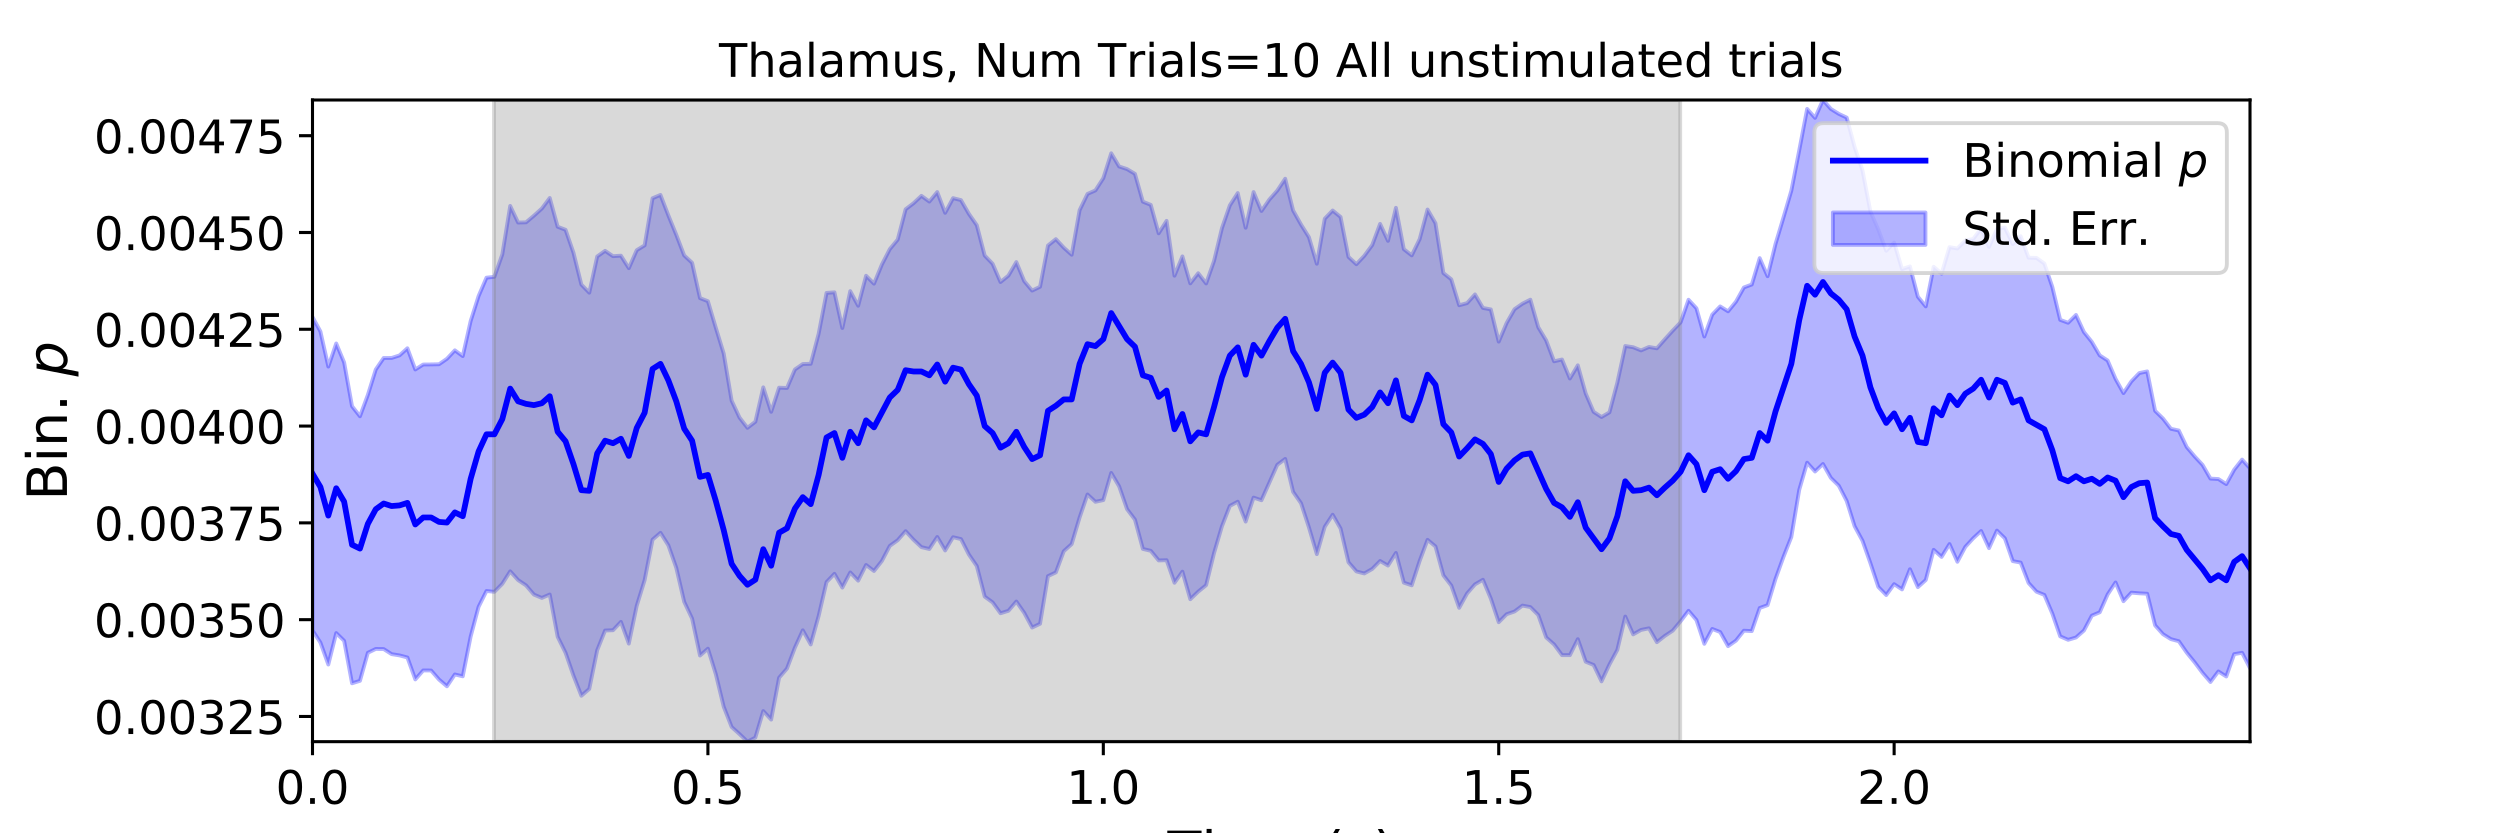 <?xml version="1.0" encoding="utf-8" standalone="no"?>
<!DOCTYPE svg PUBLIC "-//W3C//DTD SVG 1.1//EN"
  "http://www.w3.org/Graphics/SVG/1.1/DTD/svg11.dtd">
<!-- Created with matplotlib (https://matplotlib.org/) -->
<svg height="216pt" version="1.1" viewBox="0 0 648 216" width="648pt" xmlns="http://www.w3.org/2000/svg" xmlns:xlink="http://www.w3.org/1999/xlink">
 <defs>
  <style type="text/css">
*{stroke-linecap:butt;stroke-linejoin:round;}
  </style>
 </defs>
 <g id="figure_1">
  <g id="patch_1">
   <path d="M 0 216 
L 648 216 
L 648 0 
L 0 0 
z
" style="fill:#ffffff;"/>
  </g>
  <g id="axes_1">
   <g id="patch_2">
    <path d="M 81 192.24 
L 583.2 192.24 
L 583.2 25.92 
L 81 25.92 
z
" style="fill:#ffffff;"/>
   </g>
   <g id="PolyCollection_1">
    <defs>
     <path d="M 81 -133.836 
L 81 -52.611 
L 83.05 -49.444 
L 85.1 -43.75 
L 87.149 -51.907 
L 89.199 -49.902 
L 91.249 -38.888 
L 93.299 -39.527 
L 95.349 -46.803 
L 97.398 -47.795 
L 99.448 -47.769 
L 101.498 -46.449 
L 103.548 -46.12 
L 105.598 -45.579 
L 107.647 -39.894 
L 109.697 -42.224 
L 111.747 -42.202 
L 113.797 -39.853 
L 115.847 -38.107 
L 117.896 -41.181 
L 119.946 -40.698 
L 121.996 -51.014 
L 124.046 -58.703 
L 126.096 -62.813 
L 128.145 -62.599 
L 130.195 -64.673 
L 132.245 -67.912 
L 134.295 -65.64 
L 136.344 -64.268 
L 138.394 -61.882 
L 140.444 -61.016 
L 142.494 -61.905 
L 144.544 -50.939 
L 146.593 -46.788 
L 148.643 -40.879 
L 150.693 -35.657 
L 152.743 -37.429 
L 154.793 -47.456 
L 156.842 -52.571 
L 158.892 -52.643 
L 160.942 -54.811 
L 162.992 -49.172 
L 165.042 -58.982 
L 167.091 -65.63 
L 169.141 -76.12 
L 171.191 -77.892 
L 173.241 -74.646 
L 175.291 -68.809 
L 177.34 -60.016 
L 179.39 -55.663 
L 181.44 -46.078 
L 183.49 -47.863 
L 185.54 -41.255 
L 187.589 -32.8 
L 189.639 -27.564 
L 191.689 -25.714 
L 193.739 -23.76 
L 195.789 -24.812 
L 197.838 -31.693 
L 199.888 -29.477 
L 201.938 -40.331 
L 203.988 -42.715 
L 206.038 -48.125 
L 208.087 -52.626 
L 210.137 -48.953 
L 212.187 -56.319 
L 214.237 -65.12 
L 216.287 -67.27 
L 218.336 -63.693 
L 220.386 -67.622 
L 222.436 -65.492 
L 224.486 -69.56 
L 226.536 -67.997 
L 228.585 -70.591 
L 230.635 -74.502 
L 232.685 -75.978 
L 234.735 -78.32 
L 236.784 -76.101 
L 238.834 -74.18 
L 240.884 -73.698 
L 242.934 -76.816 
L 244.984 -73.321 
L 247.033 -76.752 
L 249.083 -76.272 
L 251.133 -72.261 
L 253.183 -69.278 
L 255.233 -61.361 
L 257.282 -59.866 
L 259.332 -57.043 
L 261.382 -57.676 
L 263.432 -60.087 
L 265.482 -57.139 
L 267.531 -53.335 
L 269.581 -54.317 
L 271.631 -66.662 
L 273.681 -67.634 
L 275.731 -73.126 
L 277.78 -74.975 
L 279.83 -81.852 
L 281.88 -87.833 
L 283.93 -85.933 
L 285.98 -86.372 
L 288.029 -93.417 
L 290.079 -89.933 
L 292.129 -84.027 
L 294.179 -81.308 
L 296.229 -73.72 
L 298.278 -73.227 
L 300.328 -70.734 
L 302.378 -70.796 
L 304.428 -64.944 
L 306.478 -67.827 
L 308.527 -60.678 
L 310.577 -62.649 
L 312.627 -64.315 
L 314.677 -72.632 
L 316.727 -79.583 
L 318.776 -84.865 
L 320.826 -85.96 
L 322.876 -80.802 
L 324.926 -87.022 
L 326.976 -86.331 
L 329.025 -90.923 
L 331.075 -95.518 
L 333.125 -97.05 
L 335.175 -88.495 
L 337.224 -85.562 
L 339.274 -79.3 
L 341.324 -72.367 
L 343.374 -79.448 
L 345.424 -82.585 
L 347.473 -78.999 
L 349.523 -70.264 
L 351.573 -67.886 
L 353.623 -67.356 
L 355.673 -68.519 
L 357.722 -70.591 
L 359.772 -69.398 
L 361.822 -72.677 
L 363.872 -64.974 
L 365.922 -64.28 
L 367.971 -70.599 
L 370.021 -76.078 
L 372.071 -74.361 
L 374.121 -66.875 
L 376.171 -64.232 
L 378.22 -58.45 
L 380.27 -62.177 
L 382.32 -64.527 
L 384.37 -65.726 
L 386.42 -60.843 
L 388.469 -54.72 
L 390.519 -56.797 
L 392.569 -57.498 
L 394.619 -59.029 
L 396.669 -58.648 
L 398.718 -56.582 
L 400.768 -50.779 
L 402.818 -48.961 
L 404.868 -46.189 
L 406.918 -46.183 
L 408.967 -50.33 
L 411.017 -44.477 
L 413.067 -43.636 
L 415.117 -39.386 
L 417.167 -43.767 
L 419.216 -47.556 
L 421.266 -56.185 
L 423.316 -51.564 
L 425.366 -52.722 
L 427.416 -53.14 
L 429.465 -49.546 
L 431.515 -51.164 
L 433.565 -52.526 
L 435.615 -54.981 
L 437.664 -57.68 
L 439.714 -55.285 
L 441.764 -49.12 
L 443.814 -52.978 
L 445.864 -52.173 
L 447.913 -48.513 
L 449.963 -49.947 
L 452.013 -52.528 
L 454.063 -52.415 
L 456.113 -58.407 
L 458.162 -59.149 
L 460.212 -65.929 
L 462.262 -71.606 
L 464.312 -76.799 
L 466.362 -89.03 
L 468.411 -96.071 
L 470.461 -93.781 
L 472.511 -95.733 
L 474.561 -92.129 
L 476.611 -90.11 
L 478.66 -86.145 
L 480.71 -79.61 
L 482.76 -75.833 
L 484.81 -70.029 
L 486.86 -63.872 
L 488.909 -61.76 
L 490.959 -64.588 
L 493.009 -63.223 
L 495.059 -68.455 
L 497.109 -63.805 
L 499.158 -65.658 
L 501.208 -73.486 
L 503.258 -71.647 
L 505.308 -74.979 
L 507.358 -70.385 
L 509.407 -74.243 
L 511.457 -76.476 
L 513.507 -78.367 
L 515.557 -73.917 
L 517.607 -78.47 
L 519.656 -76.468 
L 521.706 -70.56 
L 523.756 -70.181 
L 525.806 -64.884 
L 527.856 -62.628 
L 529.905 -61.79 
L 531.955 -56.975 
L 534.005 -51.053 
L 536.055 -50.16 
L 538.104 -50.763 
L 540.154 -52.563 
L 542.204 -56.429 
L 544.254 -57.298 
L 546.304 -61.921 
L 548.353 -65.027 
L 550.403 -60.164 
L 552.453 -62.387 
L 554.503 -62.211 
L 556.553 -62.104 
L 558.602 -53.901 
L 560.652 -51.617 
L 562.702 -50.336 
L 564.752 -49.79 
L 566.802 -46.837 
L 568.851 -44.33 
L 570.901 -41.592 
L 572.951 -39.223 
L 575.001 -41.963 
L 577.051 -40.652 
L 579.1 -46.448 
L 581.15 -46.798 
L 583.2 -42.81 
L 583.2 -94.612 
L 583.2 -94.612 
L 581.15 -96.875 
L 579.1 -94.265 
L 577.051 -90.519 
L 575.001 -91.839 
L 572.951 -91.947 
L 570.901 -95.501 
L 568.851 -97.699 
L 566.802 -100.127 
L 564.752 -104.412 
L 562.702 -104.853 
L 560.652 -107.52 
L 558.602 -109.514 
L 556.553 -119.736 
L 554.503 -119.3 
L 552.453 -117.15 
L 550.403 -114.109 
L 548.353 -117.801 
L 546.304 -122.552 
L 544.254 -123.884 
L 542.204 -127.386 
L 540.154 -129.935 
L 538.104 -134.368 
L 536.055 -132.339 
L 534.005 -133.091 
L 531.955 -141.646 
L 529.905 -147.688 
L 527.856 -149.154 
L 525.806 -149.201 
L 523.756 -154.762 
L 521.706 -152.738 
L 519.656 -157.029 
L 517.607 -156.673 
L 515.557 -152.013 
L 513.507 -156.775 
L 511.457 -154.061 
L 509.407 -153.661 
L 507.358 -151.597 
L 505.308 -151.938 
L 503.258 -145.07 
L 501.208 -146.85 
L 499.158 -136.582 
L 497.109 -139.094 
L 495.059 -146.946 
L 493.009 -146.255 
L 490.959 -153.116 
L 488.909 -151.009 
L 486.86 -156.464 
L 484.81 -161.165 
L 482.76 -171.812 
L 480.71 -177.907 
L 478.66 -185.52 
L 476.611 -186.49 
L 474.561 -187.761 
L 472.511 -190.08 
L 470.461 -185.451 
L 468.411 -187.767 
L 466.362 -177.041 
L 464.312 -166.569 
L 462.262 -159.588 
L 460.212 -152.763 
L 458.162 -144.407 
L 456.113 -149.097 
L 454.063 -142.257 
L 452.013 -141.486 
L 449.963 -137.816 
L 447.913 -135.302 
L 445.864 -136.577 
L 443.814 -134.456 
L 441.764 -128.772 
L 439.714 -136.098 
L 437.664 -138.308 
L 435.615 -132.453 
L 433.565 -130.302 
L 431.515 -128.044 
L 429.465 -125.714 
L 427.416 -126.068 
L 425.366 -125.17 
L 423.316 -125.999 
L 421.266 -126.313 
L 419.216 -116.846 
L 417.167 -109.12 
L 415.117 -107.906 
L 413.067 -109.25 
L 411.017 -114.003 
L 408.967 -121.311 
L 406.918 -117.89 
L 404.868 -122.819 
L 402.818 -122.35 
L 400.768 -127.771 
L 398.718 -131.181 
L 396.669 -138.328 
L 394.619 -137.288 
L 392.569 -135.859 
L 390.519 -132.282 
L 388.469 -127.449 
L 386.42 -135.804 
L 384.37 -136.185 
L 382.32 -139.687 
L 380.27 -137.43 
L 378.22 -136.881 
L 376.171 -143.602 
L 374.121 -145.236 
L 372.071 -158.15 
L 370.021 -161.697 
L 367.971 -154.014 
L 365.922 -149.805 
L 363.872 -151.415 
L 361.822 -162.137 
L 359.772 -153.57 
L 357.722 -157.972 
L 355.673 -152.475 
L 353.623 -149.69 
L 351.573 -147.515 
L 349.523 -149.414 
L 347.473 -159.763 
L 345.424 -161.441 
L 343.374 -159.314 
L 341.324 -147.641 
L 339.274 -154.527 
L 337.224 -157.806 
L 335.175 -161.454 
L 333.125 -169.679 
L 331.075 -166.605 
L 329.025 -164.291 
L 326.976 -161.315 
L 324.926 -166.217 
L 322.876 -156.972 
L 320.826 -165.963 
L 318.776 -162.781 
L 316.727 -156.876 
L 314.677 -148.362 
L 312.627 -142.531 
L 310.577 -145.185 
L 308.527 -142.549 
L 306.478 -149.548 
L 304.428 -144.535 
L 302.378 -158.754 
L 300.328 -155.525 
L 298.278 -162.903 
L 296.229 -163.726 
L 294.179 -170.944 
L 292.129 -172.173 
L 290.079 -172.848 
L 288.029 -176.273 
L 285.98 -169.829 
L 283.93 -166.648 
L 281.88 -165.735 
L 279.83 -161.516 
L 277.78 -149.968 
L 275.731 -151.816 
L 273.681 -154.018 
L 271.631 -152.358 
L 269.581 -141.671 
L 267.531 -140.679 
L 265.482 -143.127 
L 263.432 -148.076 
L 261.382 -144.564 
L 259.332 -142.894 
L 257.282 -147.639 
L 255.233 -149.762 
L 253.183 -157.639 
L 251.133 -160.578 
L 249.083 -164.135 
L 247.033 -164.643 
L 244.984 -160.835 
L 242.934 -166.224 
L 240.884 -163.748 
L 238.834 -165.24 
L 236.784 -163.319 
L 234.735 -161.758 
L 232.685 -153.9 
L 230.635 -151.428 
L 228.585 -147.443 
L 226.536 -142.469 
L 224.486 -144.525 
L 222.436 -136.748 
L 220.386 -140.54 
L 218.336 -130.98 
L 216.287 -140.234 
L 214.237 -140.081 
L 212.187 -129.47 
L 210.137 -121.701 
L 208.087 -121.647 
L 206.038 -120.226 
L 203.988 -115.436 
L 201.938 -115.517 
L 199.888 -109.261 
L 197.838 -115.6 
L 195.789 -106.688 
L 193.739 -105.107 
L 191.689 -107.76 
L 189.639 -112.161 
L 187.589 -124.364 
L 185.54 -131.043 
L 183.49 -137.925 
L 181.44 -138.724 
L 179.39 -147.893 
L 177.34 -149.792 
L 175.291 -155.147 
L 173.241 -160.168 
L 171.191 -165.477 
L 169.141 -164.616 
L 167.091 -152.403 
L 165.042 -151.154 
L 162.992 -146.487 
L 160.942 -149.732 
L 158.892 -149.597 
L 156.842 -150.985 
L 154.793 -149.519 
L 152.743 -140.134 
L 150.693 -142.235 
L 148.643 -150.503 
L 146.593 -156.439 
L 144.544 -157.224 
L 142.494 -164.683 
L 140.444 -161.953 
L 138.394 -160.1 
L 136.344 -158.371 
L 134.295 -158.315 
L 132.245 -162.624 
L 130.195 -150.07 
L 128.145 -144.247 
L 126.096 -144.034 
L 124.046 -139.26 
L 121.996 -132.801 
L 119.946 -123.704 
L 117.896 -125.195 
L 115.847 -123.005 
L 113.797 -121.588 
L 111.747 -121.542 
L 109.697 -121.52 
L 107.647 -120.231 
L 105.598 -125.733 
L 103.548 -123.876 
L 101.498 -123.217 
L 99.448 -123.214 
L 97.398 -120.226 
L 95.349 -113.65 
L 93.299 -108.095 
L 91.249 -110.708 
L 89.199 -122.067 
L 87.149 -126.972 
L 85.1 -120.981 
L 83.05 -130.094 
L 81 -133.836 
z
" id="mca755fc3c2" style="stroke:#0000ff;stroke-opacity:0.3;"/>
    </defs>
    <g clip-path="url(#p86dd663b46)">
     <use style="fill:#0000ff;fill-opacity:0.3;stroke:#0000ff;stroke-opacity:0.3;" x="0" xlink:href="#mca755fc3c2" y="216"/>
    </g>
   </g>
   <g id="PolyCollection_2">
    <defs>
     <path d="M 128.043 -23.76 
L 128.043 -190.08 
L 435.512 -190.08 
L 435.512 -23.76 
L 435.512 -23.76 
L 128.043 -23.76 
z
" id="m0d11dee95e" style="stroke:#808080;stroke-opacity:0.3;"/>
    </defs>
    <g clip-path="url(#p86dd663b46)">
     <use style="fill:#808080;fill-opacity:0.3;stroke:#808080;stroke-opacity:0.3;" x="0" xlink:href="#m0d11dee95e" y="216"/>
    </g>
   </g>
   <g id="matplotlib.axis_1">
    <g id="xtick_1">
     <g id="line2d_1">
      <defs>
       <path d="M 0 0 
L 0 3.5 
" id="mfd60317405" style="stroke:#000000;stroke-width:0.8;"/>
      </defs>
      <g>
       <use style="stroke:#000000;stroke-width:0.8;" x="81" xlink:href="#mfd60317405" y="192.24"/>
      </g>
     </g>
     <g id="text_1">
      <!-- 0.0 -->
      <defs>
       <path d="M 31.781 66.406 
Q 24.172 66.406 20.328 58.906 
Q 16.5 51.422 16.5 36.375 
Q 16.5 21.391 20.328 13.891 
Q 24.172 6.391 31.781 6.391 
Q 39.453 6.391 43.281 13.891 
Q 47.125 21.391 47.125 36.375 
Q 47.125 51.422 43.281 58.906 
Q 39.453 66.406 31.781 66.406 
z
M 31.781 74.219 
Q 44.047 74.219 50.516 64.516 
Q 56.984 54.828 56.984 36.375 
Q 56.984 17.969 50.516 8.266 
Q 44.047 -1.422 31.781 -1.422 
Q 19.531 -1.422 13.062 8.266 
Q 6.594 17.969 6.594 36.375 
Q 6.594 54.828 13.062 64.516 
Q 19.531 74.219 31.781 74.219 
z
" id="DejaVuSans-48"/>
       <path d="M 10.688 12.406 
L 21 12.406 
L 21 0 
L 10.688 0 
z
" id="DejaVuSans-46"/>
      </defs>
      <g transform="translate(71.458 208.358)scale(0.12 -0.12)">
       <use xlink:href="#DejaVuSans-48"/>
       <use x="63.623" xlink:href="#DejaVuSans-46"/>
       <use x="95.41" xlink:href="#DejaVuSans-48"/>
      </g>
     </g>
    </g>
    <g id="xtick_2">
     <g id="line2d_2">
      <g>
       <use style="stroke:#000000;stroke-width:0.8;" x="183.49" xlink:href="#mfd60317405" y="192.24"/>
      </g>
     </g>
     <g id="text_2">
      <!-- 0.5 -->
      <defs>
       <path d="M 10.797 72.906 
L 49.516 72.906 
L 49.516 64.594 
L 19.828 64.594 
L 19.828 46.734 
Q 21.969 47.469 24.109 47.828 
Q 26.266 48.188 28.422 48.188 
Q 40.625 48.188 47.75 41.5 
Q 54.891 34.812 54.891 23.391 
Q 54.891 11.625 47.562 5.094 
Q 40.234 -1.422 26.906 -1.422 
Q 22.312 -1.422 17.547 -0.641 
Q 12.797 0.141 7.719 1.703 
L 7.719 11.625 
Q 12.109 9.234 16.797 8.062 
Q 21.484 6.891 26.703 6.891 
Q 35.156 6.891 40.078 11.328 
Q 45.016 15.766 45.016 23.391 
Q 45.016 31 40.078 35.438 
Q 35.156 39.891 26.703 39.891 
Q 22.75 39.891 18.812 39.016 
Q 14.891 38.141 10.797 36.281 
z
" id="DejaVuSans-53"/>
      </defs>
      <g transform="translate(173.948 208.358)scale(0.12 -0.12)">
       <use xlink:href="#DejaVuSans-48"/>
       <use x="63.623" xlink:href="#DejaVuSans-46"/>
       <use x="95.41" xlink:href="#DejaVuSans-53"/>
      </g>
     </g>
    </g>
    <g id="xtick_3">
     <g id="line2d_3">
      <g>
       <use style="stroke:#000000;stroke-width:0.8;" x="285.98" xlink:href="#mfd60317405" y="192.24"/>
      </g>
     </g>
     <g id="text_3">
      <!-- 1.0 -->
      <defs>
       <path d="M 12.406 8.297 
L 28.516 8.297 
L 28.516 63.922 
L 10.984 60.406 
L 10.984 69.391 
L 28.422 72.906 
L 38.281 72.906 
L 38.281 8.297 
L 54.391 8.297 
L 54.391 0 
L 12.406 0 
z
" id="DejaVuSans-49"/>
      </defs>
      <g transform="translate(276.438 208.358)scale(0.12 -0.12)">
       <use xlink:href="#DejaVuSans-49"/>
       <use x="63.623" xlink:href="#DejaVuSans-46"/>
       <use x="95.41" xlink:href="#DejaVuSans-48"/>
      </g>
     </g>
    </g>
    <g id="xtick_4">
     <g id="line2d_4">
      <g>
       <use style="stroke:#000000;stroke-width:0.8;" x="388.469" xlink:href="#mfd60317405" y="192.24"/>
      </g>
     </g>
     <g id="text_4">
      <!-- 1.5 -->
      <g transform="translate(378.928 208.358)scale(0.12 -0.12)">
       <use xlink:href="#DejaVuSans-49"/>
       <use x="63.623" xlink:href="#DejaVuSans-46"/>
       <use x="95.41" xlink:href="#DejaVuSans-53"/>
      </g>
     </g>
    </g>
    <g id="xtick_5">
     <g id="line2d_5">
      <g>
       <use style="stroke:#000000;stroke-width:0.8;" x="490.959" xlink:href="#mfd60317405" y="192.24"/>
      </g>
     </g>
     <g id="text_5">
      <!-- 2.0 -->
      <defs>
       <path d="M 19.188 8.297 
L 53.609 8.297 
L 53.609 0 
L 7.328 0 
L 7.328 8.297 
Q 12.938 14.109 22.625 23.891 
Q 32.328 33.688 34.812 36.531 
Q 39.547 41.844 41.422 45.531 
Q 43.312 49.219 43.312 52.781 
Q 43.312 58.594 39.234 62.25 
Q 35.156 65.922 28.609 65.922 
Q 23.969 65.922 18.812 64.312 
Q 13.672 62.703 7.812 59.422 
L 7.812 69.391 
Q 13.766 71.781 18.938 73 
Q 24.125 74.219 28.422 74.219 
Q 39.75 74.219 46.484 68.547 
Q 53.219 62.891 53.219 53.422 
Q 53.219 48.922 51.531 44.891 
Q 49.859 40.875 45.406 35.406 
Q 44.188 33.984 37.641 27.219 
Q 31.109 20.453 19.188 8.297 
z
" id="DejaVuSans-50"/>
      </defs>
      <g transform="translate(481.417 208.358)scale(0.12 -0.12)">
       <use xlink:href="#DejaVuSans-50"/>
       <use x="63.623" xlink:href="#DejaVuSans-46"/>
       <use x="95.41" xlink:href="#DejaVuSans-48"/>
      </g>
     </g>
    </g>
    <g id="text_6">
     <!-- Time (s) -->
     <defs>
      <path d="M -0.297 72.906 
L 61.375 72.906 
L 61.375 64.594 
L 35.5 64.594 
L 35.5 0 
L 25.594 0 
L 25.594 64.594 
L -0.297 64.594 
z
" id="DejaVuSans-84"/>
      <path d="M 9.422 54.688 
L 18.406 54.688 
L 18.406 0 
L 9.422 0 
z
M 9.422 75.984 
L 18.406 75.984 
L 18.406 64.594 
L 9.422 64.594 
z
" id="DejaVuSans-105"/>
      <path d="M 52 44.188 
Q 55.375 50.25 60.062 53.125 
Q 64.75 56 71.094 56 
Q 79.641 56 84.281 50.016 
Q 88.922 44.047 88.922 33.016 
L 88.922 0 
L 79.891 0 
L 79.891 32.719 
Q 79.891 40.578 77.094 44.375 
Q 74.312 48.188 68.609 48.188 
Q 61.625 48.188 57.562 43.547 
Q 53.516 38.922 53.516 30.906 
L 53.516 0 
L 44.484 0 
L 44.484 32.719 
Q 44.484 40.625 41.703 44.406 
Q 38.922 48.188 33.109 48.188 
Q 26.219 48.188 22.156 43.531 
Q 18.109 38.875 18.109 30.906 
L 18.109 0 
L 9.078 0 
L 9.078 54.688 
L 18.109 54.688 
L 18.109 46.188 
Q 21.188 51.219 25.484 53.609 
Q 29.781 56 35.688 56 
Q 41.656 56 45.828 52.969 
Q 50 49.953 52 44.188 
z
" id="DejaVuSans-109"/>
      <path d="M 56.203 29.594 
L 56.203 25.203 
L 14.891 25.203 
Q 15.484 15.922 20.484 11.062 
Q 25.484 6.203 34.422 6.203 
Q 39.594 6.203 44.453 7.469 
Q 49.312 8.734 54.109 11.281 
L 54.109 2.781 
Q 49.266 0.734 44.188 -0.344 
Q 39.109 -1.422 33.891 -1.422 
Q 20.797 -1.422 13.156 6.188 
Q 5.516 13.812 5.516 26.812 
Q 5.516 40.234 12.766 48.109 
Q 20.016 56 32.328 56 
Q 43.359 56 49.781 48.891 
Q 56.203 41.797 56.203 29.594 
z
M 47.219 32.234 
Q 47.125 39.594 43.094 43.984 
Q 39.062 48.391 32.422 48.391 
Q 24.906 48.391 20.391 44.141 
Q 15.875 39.891 15.188 32.172 
z
" id="DejaVuSans-101"/>
      <path id="DejaVuSans-32"/>
      <path d="M 31 75.875 
Q 24.469 64.656 21.281 53.656 
Q 18.109 42.672 18.109 31.391 
Q 18.109 20.125 21.312 9.062 
Q 24.516 -2 31 -13.188 
L 23.188 -13.188 
Q 15.875 -1.703 12.234 9.375 
Q 8.594 20.453 8.594 31.391 
Q 8.594 42.281 12.203 53.312 
Q 15.828 64.359 23.188 75.875 
z
" id="DejaVuSans-40"/>
      <path d="M 44.281 53.078 
L 44.281 44.578 
Q 40.484 46.531 36.375 47.5 
Q 32.281 48.484 27.875 48.484 
Q 21.188 48.484 17.844 46.438 
Q 14.5 44.391 14.5 40.281 
Q 14.5 37.156 16.891 35.375 
Q 19.281 33.594 26.516 31.984 
L 29.594 31.297 
Q 39.156 29.25 43.188 25.516 
Q 47.219 21.781 47.219 15.094 
Q 47.219 7.469 41.188 3.016 
Q 35.156 -1.422 24.609 -1.422 
Q 20.219 -1.422 15.453 -0.562 
Q 10.688 0.297 5.422 2 
L 5.422 11.281 
Q 10.406 8.688 15.234 7.391 
Q 20.062 6.109 24.812 6.109 
Q 31.156 6.109 34.562 8.281 
Q 37.984 10.453 37.984 14.406 
Q 37.984 18.062 35.516 20.016 
Q 33.062 21.969 24.703 23.781 
L 21.578 24.516 
Q 13.234 26.266 9.516 29.906 
Q 5.812 33.547 5.812 39.891 
Q 5.812 47.609 11.281 51.797 
Q 16.75 56 26.812 56 
Q 31.781 56 36.172 55.266 
Q 40.578 54.547 44.281 53.078 
z
" id="DejaVuSans-115"/>
      <path d="M 8.016 75.875 
L 15.828 75.875 
Q 23.141 64.359 26.781 53.312 
Q 30.422 42.281 30.422 31.391 
Q 30.422 20.453 26.781 9.375 
Q 23.141 -1.703 15.828 -13.188 
L 8.016 -13.188 
Q 14.5 -2 17.703 9.062 
Q 20.906 20.125 20.906 31.391 
Q 20.906 42.672 17.703 53.656 
Q 14.5 64.656 8.016 75.875 
z
" id="DejaVuSans-41"/>
     </defs>
     <g transform="translate(302.605 225.796)scale(0.144 -0.144)">
      <use xlink:href="#DejaVuSans-84"/>
      <use x="61.037" xlink:href="#DejaVuSans-105"/>
      <use x="88.82" xlink:href="#DejaVuSans-109"/>
      <use x="186.232" xlink:href="#DejaVuSans-101"/>
      <use x="247.756" xlink:href="#DejaVuSans-32"/>
      <use x="279.543" xlink:href="#DejaVuSans-40"/>
      <use x="318.557" xlink:href="#DejaVuSans-115"/>
      <use x="370.656" xlink:href="#DejaVuSans-41"/>
     </g>
    </g>
   </g>
   <g id="matplotlib.axis_2">
    <g id="ytick_1">
     <g id="line2d_6">
      <defs>
       <path d="M 0 0 
L -3.5 0 
" id="m9862209f75" style="stroke:#000000;stroke-width:0.8;"/>
      </defs>
      <g>
       <use style="stroke:#000000;stroke-width:0.8;" x="81" xlink:href="#m9862209f75" y="185.703"/>
      </g>
     </g>
     <g id="text_7">
      <!-- 0.00325 -->
      <defs>
       <path d="M 40.578 39.312 
Q 47.656 37.797 51.625 33 
Q 55.609 28.219 55.609 21.188 
Q 55.609 10.406 48.188 4.484 
Q 40.766 -1.422 27.094 -1.422 
Q 22.516 -1.422 17.656 -0.516 
Q 12.797 0.391 7.625 2.203 
L 7.625 11.719 
Q 11.719 9.328 16.594 8.109 
Q 21.484 6.891 26.812 6.891 
Q 36.078 6.891 40.938 10.547 
Q 45.797 14.203 45.797 21.188 
Q 45.797 27.641 41.281 31.266 
Q 36.766 34.906 28.719 34.906 
L 20.219 34.906 
L 20.219 43.016 
L 29.109 43.016 
Q 36.375 43.016 40.234 45.922 
Q 44.094 48.828 44.094 54.297 
Q 44.094 59.906 40.109 62.906 
Q 36.141 65.922 28.719 65.922 
Q 24.656 65.922 20.016 65.031 
Q 15.375 64.156 9.812 62.312 
L 9.812 71.094 
Q 15.438 72.656 20.344 73.438 
Q 25.25 74.219 29.594 74.219 
Q 40.828 74.219 47.359 69.109 
Q 53.906 64.016 53.906 55.328 
Q 53.906 49.266 50.438 45.094 
Q 46.969 40.922 40.578 39.312 
z
" id="DejaVuSans-51"/>
      </defs>
      <g transform="translate(24.376 190.262)scale(0.12 -0.12)">
       <use xlink:href="#DejaVuSans-48"/>
       <use x="63.623" xlink:href="#DejaVuSans-46"/>
       <use x="95.41" xlink:href="#DejaVuSans-48"/>
       <use x="159.033" xlink:href="#DejaVuSans-48"/>
       <use x="222.656" xlink:href="#DejaVuSans-51"/>
       <use x="286.279" xlink:href="#DejaVuSans-50"/>
       <use x="349.902" xlink:href="#DejaVuSans-53"/>
      </g>
     </g>
    </g>
    <g id="ytick_2">
     <g id="line2d_7">
      <g>
       <use style="stroke:#000000;stroke-width:0.8;" x="81" xlink:href="#m9862209f75" y="160.615"/>
      </g>
     </g>
     <g id="text_8">
      <!-- 0.00350 -->
      <g transform="translate(24.376 165.174)scale(0.12 -0.12)">
       <use xlink:href="#DejaVuSans-48"/>
       <use x="63.623" xlink:href="#DejaVuSans-46"/>
       <use x="95.41" xlink:href="#DejaVuSans-48"/>
       <use x="159.033" xlink:href="#DejaVuSans-48"/>
       <use x="222.656" xlink:href="#DejaVuSans-51"/>
       <use x="286.279" xlink:href="#DejaVuSans-53"/>
       <use x="349.902" xlink:href="#DejaVuSans-48"/>
      </g>
     </g>
    </g>
    <g id="ytick_3">
     <g id="line2d_8">
      <g>
       <use style="stroke:#000000;stroke-width:0.8;" x="81" xlink:href="#m9862209f75" y="135.526"/>
      </g>
     </g>
     <g id="text_9">
      <!-- 0.00375 -->
      <defs>
       <path d="M 8.203 72.906 
L 55.078 72.906 
L 55.078 68.703 
L 28.609 0 
L 18.312 0 
L 43.219 64.594 
L 8.203 64.594 
z
" id="DejaVuSans-55"/>
      </defs>
      <g transform="translate(24.376 140.085)scale(0.12 -0.12)">
       <use xlink:href="#DejaVuSans-48"/>
       <use x="63.623" xlink:href="#DejaVuSans-46"/>
       <use x="95.41" xlink:href="#DejaVuSans-48"/>
       <use x="159.033" xlink:href="#DejaVuSans-48"/>
       <use x="222.656" xlink:href="#DejaVuSans-51"/>
       <use x="286.279" xlink:href="#DejaVuSans-55"/>
       <use x="349.902" xlink:href="#DejaVuSans-53"/>
      </g>
     </g>
    </g>
    <g id="ytick_4">
     <g id="line2d_9">
      <g>
       <use style="stroke:#000000;stroke-width:0.8;" x="81" xlink:href="#m9862209f75" y="110.438"/>
      </g>
     </g>
     <g id="text_10">
      <!-- 0.00400 -->
      <defs>
       <path d="M 37.797 64.312 
L 12.891 25.391 
L 37.797 25.391 
z
M 35.203 72.906 
L 47.609 72.906 
L 47.609 25.391 
L 58.016 25.391 
L 58.016 17.188 
L 47.609 17.188 
L 47.609 0 
L 37.797 0 
L 37.797 17.188 
L 4.891 17.188 
L 4.891 26.703 
z
" id="DejaVuSans-52"/>
      </defs>
      <g transform="translate(24.376 114.997)scale(0.12 -0.12)">
       <use xlink:href="#DejaVuSans-48"/>
       <use x="63.623" xlink:href="#DejaVuSans-46"/>
       <use x="95.41" xlink:href="#DejaVuSans-48"/>
       <use x="159.033" xlink:href="#DejaVuSans-48"/>
       <use x="222.656" xlink:href="#DejaVuSans-52"/>
       <use x="286.279" xlink:href="#DejaVuSans-48"/>
       <use x="349.902" xlink:href="#DejaVuSans-48"/>
      </g>
     </g>
    </g>
    <g id="ytick_5">
     <g id="line2d_10">
      <g>
       <use style="stroke:#000000;stroke-width:0.8;" x="81" xlink:href="#m9862209f75" y="85.35"/>
      </g>
     </g>
     <g id="text_11">
      <!-- 0.00425 -->
      <g transform="translate(24.376 89.909)scale(0.12 -0.12)">
       <use xlink:href="#DejaVuSans-48"/>
       <use x="63.623" xlink:href="#DejaVuSans-46"/>
       <use x="95.41" xlink:href="#DejaVuSans-48"/>
       <use x="159.033" xlink:href="#DejaVuSans-48"/>
       <use x="222.656" xlink:href="#DejaVuSans-52"/>
       <use x="286.279" xlink:href="#DejaVuSans-50"/>
       <use x="349.902" xlink:href="#DejaVuSans-53"/>
      </g>
     </g>
    </g>
    <g id="ytick_6">
     <g id="line2d_11">
      <g>
       <use style="stroke:#000000;stroke-width:0.8;" x="81" xlink:href="#m9862209f75" y="60.262"/>
      </g>
     </g>
     <g id="text_12">
      <!-- 0.00450 -->
      <g transform="translate(24.376 64.821)scale(0.12 -0.12)">
       <use xlink:href="#DejaVuSans-48"/>
       <use x="63.623" xlink:href="#DejaVuSans-46"/>
       <use x="95.41" xlink:href="#DejaVuSans-48"/>
       <use x="159.033" xlink:href="#DejaVuSans-48"/>
       <use x="222.656" xlink:href="#DejaVuSans-52"/>
       <use x="286.279" xlink:href="#DejaVuSans-53"/>
       <use x="349.902" xlink:href="#DejaVuSans-48"/>
      </g>
     </g>
    </g>
    <g id="ytick_7">
     <g id="line2d_12">
      <g>
       <use style="stroke:#000000;stroke-width:0.8;" x="81" xlink:href="#m9862209f75" y="35.173"/>
      </g>
     </g>
     <g id="text_13">
      <!-- 0.00475 -->
      <g transform="translate(24.376 39.732)scale(0.12 -0.12)">
       <use xlink:href="#DejaVuSans-48"/>
       <use x="63.623" xlink:href="#DejaVuSans-46"/>
       <use x="95.41" xlink:href="#DejaVuSans-48"/>
       <use x="159.033" xlink:href="#DejaVuSans-48"/>
       <use x="222.656" xlink:href="#DejaVuSans-52"/>
       <use x="286.279" xlink:href="#DejaVuSans-55"/>
       <use x="349.902" xlink:href="#DejaVuSans-53"/>
      </g>
     </g>
    </g>
    <g id="text_14">
     <!-- Bin. $p$ -->
     <defs>
      <path d="M 19.672 34.812 
L 19.672 8.109 
L 35.5 8.109 
Q 43.453 8.109 47.281 11.406 
Q 51.125 14.703 51.125 21.484 
Q 51.125 28.328 47.281 31.562 
Q 43.453 34.812 35.5 34.812 
z
M 19.672 64.797 
L 19.672 42.828 
L 34.281 42.828 
Q 41.5 42.828 45.031 45.531 
Q 48.578 48.25 48.578 53.812 
Q 48.578 59.328 45.031 62.062 
Q 41.5 64.797 34.281 64.797 
z
M 9.812 72.906 
L 35.016 72.906 
Q 46.297 72.906 52.391 68.219 
Q 58.5 63.531 58.5 54.891 
Q 58.5 48.188 55.375 44.234 
Q 52.25 40.281 46.188 39.312 
Q 53.469 37.75 57.5 32.781 
Q 61.531 27.828 61.531 20.406 
Q 61.531 10.641 54.891 5.312 
Q 48.25 0 35.984 0 
L 9.812 0 
z
" id="DejaVuSans-66"/>
      <path d="M 54.891 33.016 
L 54.891 0 
L 45.906 0 
L 45.906 32.719 
Q 45.906 40.484 42.875 44.328 
Q 39.844 48.188 33.797 48.188 
Q 26.516 48.188 22.312 43.547 
Q 18.109 38.922 18.109 30.906 
L 18.109 0 
L 9.078 0 
L 9.078 54.688 
L 18.109 54.688 
L 18.109 46.188 
Q 21.344 51.125 25.703 53.562 
Q 30.078 56 35.797 56 
Q 45.219 56 50.047 50.172 
Q 54.891 44.344 54.891 33.016 
z
" id="DejaVuSans-110"/>
      <path d="M 49.609 33.688 
Q 49.609 40.875 46.484 44.672 
Q 43.359 48.484 37.5 48.484 
Q 33.5 48.484 29.859 46.438 
Q 26.219 44.391 23.391 40.484 
Q 20.609 36.625 18.938 31.156 
Q 17.281 25.688 17.281 20.312 
Q 17.281 13.484 20.406 9.797 
Q 23.531 6.109 29.297 6.109 
Q 33.547 6.109 37.188 8.109 
Q 40.828 10.109 43.406 13.922 
Q 46.188 17.922 47.891 23.344 
Q 49.609 28.766 49.609 33.688 
z
M 21.781 46.391 
Q 25.391 51.125 30.297 53.562 
Q 35.203 56 41.219 56 
Q 49.609 56 54.25 50.5 
Q 58.891 45.016 58.891 35.109 
Q 58.891 27 56 19.656 
Q 53.125 12.312 47.703 6.5 
Q 44.094 2.641 39.547 0.609 
Q 35.016 -1.422 29.984 -1.422 
Q 24.172 -1.422 20.219 1 
Q 16.266 3.422 14.312 8.203 
L 8.688 -20.797 
L -0.297 -20.797 
L 14.406 54.688 
L 23.391 54.688 
z
" id="DejaVuSans-Oblique-112"/>
     </defs>
     <g transform="translate(17.352 129.744)rotate(-90)scale(0.144 -0.144)">
      <use transform="translate(0 0.016)" xlink:href="#DejaVuSans-66"/>
      <use transform="translate(68.604 0.016)" xlink:href="#DejaVuSans-105"/>
      <use transform="translate(96.387 0.016)" xlink:href="#DejaVuSans-110"/>
      <use transform="translate(159.766 0.016)" xlink:href="#DejaVuSans-46"/>
      <use transform="translate(191.553 0.016)" xlink:href="#DejaVuSans-32"/>
      <use transform="translate(223.34 0.016)" xlink:href="#DejaVuSans-Oblique-112"/>
     </g>
    </g>
   </g>
   <g id="line2d_13">
    <path clip-path="url(#p86dd663b46)" d="M 81 122.777 
L 83.05 126.231 
L 85.1 133.634 
L 87.149 126.56 
L 89.199 130.015 
L 91.249 141.202 
L 93.299 142.189 
L 95.349 135.773 
L 97.398 131.989 
L 99.448 130.509 
L 101.498 131.167 
L 103.548 131.002 
L 105.598 130.344 
L 107.647 135.938 
L 109.697 134.128 
L 111.747 134.128 
L 113.797 135.28 
L 115.847 135.444 
L 117.896 132.812 
L 119.946 133.799 
L 121.996 124.093 
L 124.046 117.019 
L 126.096 112.577 
L 128.145 112.577 
L 130.195 108.628 
L 132.245 100.732 
L 134.295 104.022 
L 136.344 104.68 
L 138.394 105.009 
L 140.444 104.516 
L 142.494 102.706 
L 144.544 111.919 
L 146.593 114.386 
L 148.643 120.309 
L 150.693 127.054 
L 152.743 127.218 
L 154.793 117.512 
L 156.842 114.222 
L 158.892 114.88 
L 160.942 113.728 
L 162.992 118.17 
L 165.042 110.932 
L 167.091 106.983 
L 169.141 95.632 
L 171.191 94.316 
L 173.241 98.593 
L 175.291 104.022 
L 177.34 111.096 
L 179.39 114.222 
L 181.44 123.599 
L 183.49 123.106 
L 185.54 129.851 
L 187.589 137.418 
L 189.639 146.137 
L 191.689 149.263 
L 193.739 151.566 
L 195.789 150.25 
L 197.838 142.354 
L 199.888 146.631 
L 201.938 138.076 
L 203.988 136.925 
L 206.038 131.825 
L 208.087 128.864 
L 210.137 130.673 
L 212.187 123.106 
L 214.237 113.399 
L 216.287 112.248 
L 218.336 118.664 
L 220.386 111.919 
L 222.436 114.88 
L 224.486 108.957 
L 226.536 110.767 
L 230.635 103.035 
L 232.685 101.061 
L 234.735 95.961 
L 236.784 96.29 
L 238.834 96.29 
L 240.884 97.277 
L 242.934 94.48 
L 244.984 98.922 
L 247.033 95.303 
L 249.083 95.796 
L 251.133 99.58 
L 253.183 102.541 
L 255.233 110.438 
L 257.282 112.248 
L 259.332 116.032 
L 261.382 114.88 
L 263.432 111.919 
L 265.482 115.867 
L 267.531 118.993 
L 269.581 118.006 
L 271.631 106.49 
L 273.681 105.174 
L 275.731 103.529 
L 277.78 103.529 
L 279.83 94.316 
L 281.88 89.216 
L 283.93 89.709 
L 285.98 87.9 
L 288.029 81.155 
L 292.129 87.9 
L 294.179 89.874 
L 296.229 97.277 
L 298.278 97.935 
L 300.328 102.871 
L 302.378 101.225 
L 304.428 111.261 
L 306.478 107.312 
L 308.527 114.386 
L 310.577 112.083 
L 312.627 112.577 
L 314.677 105.503 
L 316.727 97.771 
L 318.776 92.177 
L 320.826 90.039 
L 322.876 97.113 
L 324.926 89.38 
L 326.976 92.177 
L 329.025 88.393 
L 331.075 84.939 
L 333.125 82.635 
L 335.175 91.026 
L 337.224 94.316 
L 339.274 99.087 
L 341.324 105.996 
L 343.374 96.619 
L 345.424 93.987 
L 347.473 96.619 
L 349.523 106.161 
L 351.573 108.299 
L 353.623 107.477 
L 355.673 105.503 
L 357.722 101.719 
L 359.772 104.516 
L 361.822 98.593 
L 363.872 107.806 
L 365.922 108.957 
L 367.971 103.693 
L 370.021 97.113 
L 372.071 99.745 
L 374.121 109.945 
L 376.171 112.083 
L 378.22 118.335 
L 380.27 116.196 
L 382.32 113.893 
L 384.37 115.044 
L 386.42 117.677 
L 388.469 124.915 
L 390.519 121.46 
L 392.569 119.322 
L 394.619 117.841 
L 396.669 117.512 
L 400.768 126.725 
L 402.818 130.344 
L 404.868 131.496 
L 406.918 133.963 
L 408.967 130.18 
L 411.017 136.76 
L 415.117 142.354 
L 417.167 139.557 
L 419.216 133.799 
L 421.266 124.751 
L 423.316 127.218 
L 425.366 127.054 
L 427.416 126.396 
L 429.465 128.37 
L 431.515 126.396 
L 433.565 124.586 
L 435.615 122.283 
L 437.664 118.006 
L 439.714 120.309 
L 441.764 127.054 
L 443.814 122.283 
L 445.864 121.625 
L 447.913 124.093 
L 449.963 122.119 
L 452.013 118.993 
L 454.063 118.664 
L 456.113 112.248 
L 458.162 114.222 
L 460.212 106.654 
L 464.312 94.316 
L 466.362 82.964 
L 468.411 74.081 
L 470.461 76.384 
L 472.511 73.094 
L 474.561 76.055 
L 476.611 77.7 
L 478.66 80.168 
L 480.71 87.242 
L 482.76 92.177 
L 484.81 100.403 
L 486.86 105.832 
L 488.909 109.616 
L 490.959 107.148 
L 493.009 111.261 
L 495.059 108.299 
L 497.109 114.551 
L 499.158 114.88 
L 501.208 105.832 
L 503.258 107.641 
L 505.308 102.541 
L 507.358 105.009 
L 509.407 102.048 
L 511.457 100.732 
L 513.507 98.429 
L 515.557 103.035 
L 517.607 98.429 
L 519.656 99.251 
L 521.706 104.351 
L 523.756 103.529 
L 525.806 108.957 
L 529.905 111.261 
L 531.955 116.69 
L 534.005 123.928 
L 536.055 124.751 
L 538.104 123.435 
L 540.154 124.751 
L 542.204 124.093 
L 544.254 125.409 
L 546.304 123.764 
L 548.353 124.586 
L 550.403 128.864 
L 552.453 126.231 
L 554.503 125.244 
L 556.553 125.08 
L 558.602 134.292 
L 560.652 136.431 
L 562.702 138.405 
L 564.752 138.899 
L 566.802 142.518 
L 570.901 147.454 
L 572.951 150.415 
L 575.001 149.099 
L 577.051 150.415 
L 579.1 145.644 
L 581.15 144.163 
L 583.2 147.289 
L 583.2 147.289 
" style="fill:none;stroke:#0000ff;stroke-linecap:square;stroke-width:1.5;"/>
   </g>
   <g id="patch_3">
    <path d="M 81 192.24 
L 81 25.92 
" style="fill:none;stroke:#000000;stroke-linecap:square;stroke-linejoin:miter;stroke-width:0.8;"/>
   </g>
   <g id="patch_4">
    <path d="M 583.2 192.24 
L 583.2 25.92 
" style="fill:none;stroke:#000000;stroke-linecap:square;stroke-linejoin:miter;stroke-width:0.8;"/>
   </g>
   <g id="patch_5">
    <path d="M 81 192.24 
L 583.2 192.24 
" style="fill:none;stroke:#000000;stroke-linecap:square;stroke-linejoin:miter;stroke-width:0.8;"/>
   </g>
   <g id="patch_6">
    <path d="M 81 25.92 
L 583.2 25.92 
" style="fill:none;stroke:#000000;stroke-linecap:square;stroke-linejoin:miter;stroke-width:0.8;"/>
   </g>
   <g id="text_15">
    <!-- Thalamus, Num Trials=10 All unstimulated trials -->
    <defs>
     <path d="M 54.891 33.016 
L 54.891 0 
L 45.906 0 
L 45.906 32.719 
Q 45.906 40.484 42.875 44.328 
Q 39.844 48.188 33.797 48.188 
Q 26.516 48.188 22.312 43.547 
Q 18.109 38.922 18.109 30.906 
L 18.109 0 
L 9.078 0 
L 9.078 75.984 
L 18.109 75.984 
L 18.109 46.188 
Q 21.344 51.125 25.703 53.562 
Q 30.078 56 35.797 56 
Q 45.219 56 50.047 50.172 
Q 54.891 44.344 54.891 33.016 
z
" id="DejaVuSans-104"/>
     <path d="M 34.281 27.484 
Q 23.391 27.484 19.188 25 
Q 14.984 22.516 14.984 16.5 
Q 14.984 11.719 18.141 8.906 
Q 21.297 6.109 26.703 6.109 
Q 34.188 6.109 38.703 11.406 
Q 43.219 16.703 43.219 25.484 
L 43.219 27.484 
z
M 52.203 31.203 
L 52.203 0 
L 43.219 0 
L 43.219 8.297 
Q 40.141 3.328 35.547 0.953 
Q 30.953 -1.422 24.312 -1.422 
Q 15.922 -1.422 10.953 3.297 
Q 6 8.016 6 15.922 
Q 6 25.141 12.172 29.828 
Q 18.359 34.516 30.609 34.516 
L 43.219 34.516 
L 43.219 35.406 
Q 43.219 41.609 39.141 45 
Q 35.062 48.391 27.688 48.391 
Q 23 48.391 18.547 47.266 
Q 14.109 46.141 10.016 43.891 
L 10.016 52.203 
Q 14.938 54.109 19.578 55.047 
Q 24.219 56 28.609 56 
Q 40.484 56 46.344 49.844 
Q 52.203 43.703 52.203 31.203 
z
" id="DejaVuSans-97"/>
     <path d="M 9.422 75.984 
L 18.406 75.984 
L 18.406 0 
L 9.422 0 
z
" id="DejaVuSans-108"/>
     <path d="M 8.5 21.578 
L 8.5 54.688 
L 17.484 54.688 
L 17.484 21.922 
Q 17.484 14.156 20.5 10.266 
Q 23.531 6.391 29.594 6.391 
Q 36.859 6.391 41.078 11.031 
Q 45.312 15.672 45.312 23.688 
L 45.312 54.688 
L 54.297 54.688 
L 54.297 0 
L 45.312 0 
L 45.312 8.406 
Q 42.047 3.422 37.719 1 
Q 33.406 -1.422 27.688 -1.422 
Q 18.266 -1.422 13.375 4.438 
Q 8.5 10.297 8.5 21.578 
z
M 31.109 56 
z
" id="DejaVuSans-117"/>
     <path d="M 11.719 12.406 
L 22.016 12.406 
L 22.016 4 
L 14.016 -11.625 
L 7.719 -11.625 
L 11.719 4 
z
" id="DejaVuSans-44"/>
     <path d="M 9.812 72.906 
L 23.094 72.906 
L 55.422 11.922 
L 55.422 72.906 
L 64.984 72.906 
L 64.984 0 
L 51.703 0 
L 19.391 60.984 
L 19.391 0 
L 9.812 0 
z
" id="DejaVuSans-78"/>
     <path d="M 41.109 46.297 
Q 39.594 47.172 37.812 47.578 
Q 36.031 48 33.891 48 
Q 26.266 48 22.188 43.047 
Q 18.109 38.094 18.109 28.812 
L 18.109 0 
L 9.078 0 
L 9.078 54.688 
L 18.109 54.688 
L 18.109 46.188 
Q 20.953 51.172 25.484 53.578 
Q 30.031 56 36.531 56 
Q 37.453 56 38.578 55.875 
Q 39.703 55.766 41.062 55.516 
z
" id="DejaVuSans-114"/>
     <path d="M 10.594 45.406 
L 73.188 45.406 
L 73.188 37.203 
L 10.594 37.203 
z
M 10.594 25.484 
L 73.188 25.484 
L 73.188 17.188 
L 10.594 17.188 
z
" id="DejaVuSans-61"/>
     <path d="M 34.188 63.188 
L 20.797 26.906 
L 47.609 26.906 
z
M 28.609 72.906 
L 39.797 72.906 
L 67.578 0 
L 57.328 0 
L 50.688 18.703 
L 17.828 18.703 
L 11.188 0 
L 0.781 0 
z
" id="DejaVuSans-65"/>
     <path d="M 18.312 70.219 
L 18.312 54.688 
L 36.812 54.688 
L 36.812 47.703 
L 18.312 47.703 
L 18.312 18.016 
Q 18.312 11.328 20.141 9.422 
Q 21.969 7.516 27.594 7.516 
L 36.812 7.516 
L 36.812 0 
L 27.594 0 
Q 17.188 0 13.234 3.875 
Q 9.281 7.766 9.281 18.016 
L 9.281 47.703 
L 2.688 47.703 
L 2.688 54.688 
L 9.281 54.688 
L 9.281 70.219 
z
" id="DejaVuSans-116"/>
     <path d="M 45.406 46.391 
L 45.406 75.984 
L 54.391 75.984 
L 54.391 0 
L 45.406 0 
L 45.406 8.203 
Q 42.578 3.328 38.25 0.953 
Q 33.938 -1.422 27.875 -1.422 
Q 17.969 -1.422 11.734 6.484 
Q 5.516 14.406 5.516 27.297 
Q 5.516 40.188 11.734 48.094 
Q 17.969 56 27.875 56 
Q 33.938 56 38.25 53.625 
Q 42.578 51.266 45.406 46.391 
z
M 14.797 27.297 
Q 14.797 17.391 18.875 11.75 
Q 22.953 6.109 30.078 6.109 
Q 37.203 6.109 41.297 11.75 
Q 45.406 17.391 45.406 27.297 
Q 45.406 37.203 41.297 42.844 
Q 37.203 48.484 30.078 48.484 
Q 22.953 48.484 18.875 42.844 
Q 14.797 37.203 14.797 27.297 
z
" id="DejaVuSans-100"/>
    </defs>
    <g transform="translate(186.359 19.92)scale(0.12 -0.12)">
     <use xlink:href="#DejaVuSans-84"/>
     <use x="61.084" xlink:href="#DejaVuSans-104"/>
     <use x="124.463" xlink:href="#DejaVuSans-97"/>
     <use x="185.742" xlink:href="#DejaVuSans-108"/>
     <use x="213.525" xlink:href="#DejaVuSans-97"/>
     <use x="274.805" xlink:href="#DejaVuSans-109"/>
     <use x="372.217" xlink:href="#DejaVuSans-117"/>
     <use x="435.596" xlink:href="#DejaVuSans-115"/>
     <use x="487.695" xlink:href="#DejaVuSans-44"/>
     <use x="519.482" xlink:href="#DejaVuSans-32"/>
     <use x="551.27" xlink:href="#DejaVuSans-78"/>
     <use x="626.074" xlink:href="#DejaVuSans-117"/>
     <use x="689.453" xlink:href="#DejaVuSans-109"/>
     <use x="786.865" xlink:href="#DejaVuSans-32"/>
     <use x="818.652" xlink:href="#DejaVuSans-84"/>
     <use x="879.518" xlink:href="#DejaVuSans-114"/>
     <use x="920.631" xlink:href="#DejaVuSans-105"/>
     <use x="948.414" xlink:href="#DejaVuSans-97"/>
     <use x="1009.693" xlink:href="#DejaVuSans-108"/>
     <use x="1037.477" xlink:href="#DejaVuSans-115"/>
     <use x="1089.576" xlink:href="#DejaVuSans-61"/>
     <use x="1173.365" xlink:href="#DejaVuSans-49"/>
     <use x="1236.988" xlink:href="#DejaVuSans-48"/>
     <use x="1300.611" xlink:href="#DejaVuSans-32"/>
     <use x="1332.398" xlink:href="#DejaVuSans-65"/>
     <use x="1400.807" xlink:href="#DejaVuSans-108"/>
     <use x="1428.59" xlink:href="#DejaVuSans-108"/>
     <use x="1456.373" xlink:href="#DejaVuSans-32"/>
     <use x="1488.16" xlink:href="#DejaVuSans-117"/>
     <use x="1551.539" xlink:href="#DejaVuSans-110"/>
     <use x="1614.918" xlink:href="#DejaVuSans-115"/>
     <use x="1667.018" xlink:href="#DejaVuSans-116"/>
     <use x="1706.227" xlink:href="#DejaVuSans-105"/>
     <use x="1734.01" xlink:href="#DejaVuSans-109"/>
     <use x="1831.422" xlink:href="#DejaVuSans-117"/>
     <use x="1894.801" xlink:href="#DejaVuSans-108"/>
     <use x="1922.584" xlink:href="#DejaVuSans-97"/>
     <use x="1983.863" xlink:href="#DejaVuSans-116"/>
     <use x="2023.072" xlink:href="#DejaVuSans-101"/>
     <use x="2084.596" xlink:href="#DejaVuSans-100"/>
     <use x="2148.072" xlink:href="#DejaVuSans-32"/>
     <use x="2179.859" xlink:href="#DejaVuSans-116"/>
     <use x="2219.068" xlink:href="#DejaVuSans-114"/>
     <use x="2260.182" xlink:href="#DejaVuSans-105"/>
     <use x="2287.965" xlink:href="#DejaVuSans-97"/>
     <use x="2349.244" xlink:href="#DejaVuSans-108"/>
     <use x="2377.027" xlink:href="#DejaVuSans-115"/>
    </g>
   </g>
   <g id="legend_1">
    <g id="patch_7">
     <path d="M 472.68 70.774 
L 574.8 70.774 
Q 577.2 70.774 577.2 68.374 
L 577.2 34.32 
Q 577.2 31.92 574.8 31.92 
L 472.68 31.92 
Q 470.28 31.92 470.28 34.32 
L 470.28 68.374 
Q 470.28 70.774 472.68 70.774 
z
" style="fill:#ffffff;opacity:0.8;stroke:#cccccc;stroke-linejoin:miter;"/>
    </g>
    <g id="line2d_14">
     <path d="M 475.08 41.64 
L 499.08 41.64 
" style="fill:none;stroke:#0000ff;stroke-linecap:square;stroke-width:1.5;"/>
    </g>
    <g id="line2d_15"/>
    <g id="text_16">
     <!-- Binomial $p$ -->
     <defs>
      <path d="M 30.609 48.391 
Q 23.391 48.391 19.188 42.75 
Q 14.984 37.109 14.984 27.297 
Q 14.984 17.484 19.156 11.844 
Q 23.344 6.203 30.609 6.203 
Q 37.797 6.203 41.984 11.859 
Q 46.188 17.531 46.188 27.297 
Q 46.188 37.016 41.984 42.703 
Q 37.797 48.391 30.609 48.391 
z
M 30.609 56 
Q 42.328 56 49.016 48.375 
Q 55.719 40.766 55.719 27.297 
Q 55.719 13.875 49.016 6.219 
Q 42.328 -1.422 30.609 -1.422 
Q 18.844 -1.422 12.172 6.219 
Q 5.516 13.875 5.516 27.297 
Q 5.516 40.766 12.172 48.375 
Q 18.844 56 30.609 56 
z
" id="DejaVuSans-111"/>
     </defs>
     <g transform="translate(508.68 45.84)scale(0.12 -0.12)">
      <use transform="translate(0 0.016)" xlink:href="#DejaVuSans-66"/>
      <use transform="translate(68.604 0.016)" xlink:href="#DejaVuSans-105"/>
      <use transform="translate(96.387 0.016)" xlink:href="#DejaVuSans-110"/>
      <use transform="translate(159.766 0.016)" xlink:href="#DejaVuSans-111"/>
      <use transform="translate(220.947 0.016)" xlink:href="#DejaVuSans-109"/>
      <use transform="translate(318.359 0.016)" xlink:href="#DejaVuSans-105"/>
      <use transform="translate(346.143 0.016)" xlink:href="#DejaVuSans-97"/>
      <use transform="translate(407.422 0.016)" xlink:href="#DejaVuSans-108"/>
      <use transform="translate(435.205 0.016)" xlink:href="#DejaVuSans-32"/>
      <use transform="translate(466.992 0.016)" xlink:href="#DejaVuSans-Oblique-112"/>
     </g>
    </g>
    <g id="patch_8">
     <path d="M 475.08 63.478 
L 499.08 63.478 
L 499.08 55.078 
L 475.08 55.078 
z
" style="fill:#0000ff;opacity:0.3;stroke:#0000ff;stroke-linejoin:miter;"/>
    </g>
    <g id="text_17">
     <!-- Std. Err. -->
     <defs>
      <path d="M 53.516 70.516 
L 53.516 60.891 
Q 47.906 63.578 42.922 64.891 
Q 37.938 66.219 33.297 66.219 
Q 25.25 66.219 20.875 63.094 
Q 16.5 59.969 16.5 54.203 
Q 16.5 49.359 19.406 46.891 
Q 22.312 44.438 30.422 42.922 
L 36.375 41.703 
Q 47.406 39.594 52.656 34.297 
Q 57.906 29 57.906 20.125 
Q 57.906 9.516 50.797 4.047 
Q 43.703 -1.422 29.984 -1.422 
Q 24.812 -1.422 18.969 -0.25 
Q 13.141 0.922 6.891 3.219 
L 6.891 13.375 
Q 12.891 10.016 18.656 8.297 
Q 24.422 6.594 29.984 6.594 
Q 38.422 6.594 43.016 9.906 
Q 47.609 13.234 47.609 19.391 
Q 47.609 24.75 44.312 27.781 
Q 41.016 30.812 33.5 32.328 
L 27.484 33.5 
Q 16.453 35.688 11.516 40.375 
Q 6.594 45.062 6.594 53.422 
Q 6.594 63.094 13.406 68.656 
Q 20.219 74.219 32.172 74.219 
Q 37.312 74.219 42.625 73.281 
Q 47.953 72.359 53.516 70.516 
z
" id="DejaVuSans-83"/>
      <path d="M 9.812 72.906 
L 55.906 72.906 
L 55.906 64.594 
L 19.672 64.594 
L 19.672 43.016 
L 54.391 43.016 
L 54.391 34.719 
L 19.672 34.719 
L 19.672 8.297 
L 56.781 8.297 
L 56.781 0 
L 9.812 0 
z
" id="DejaVuSans-69"/>
     </defs>
     <g transform="translate(508.68 63.478)scale(0.12 -0.12)">
      <use xlink:href="#DejaVuSans-83"/>
      <use x="63.477" xlink:href="#DejaVuSans-116"/>
      <use x="102.686" xlink:href="#DejaVuSans-100"/>
      <use x="166.162" xlink:href="#DejaVuSans-46"/>
      <use x="197.949" xlink:href="#DejaVuSans-32"/>
      <use x="229.736" xlink:href="#DejaVuSans-69"/>
      <use x="292.92" xlink:href="#DejaVuSans-114"/>
      <use x="334.018" xlink:href="#DejaVuSans-114"/>
      <use x="374.99" xlink:href="#DejaVuSans-46"/>
     </g>
    </g>
   </g>
  </g>
 </g>
 <defs>
  <clipPath id="p86dd663b46">
   <rect height="166.32" width="502.2" x="81" y="25.92"/>
  </clipPath>
 </defs>
</svg>
